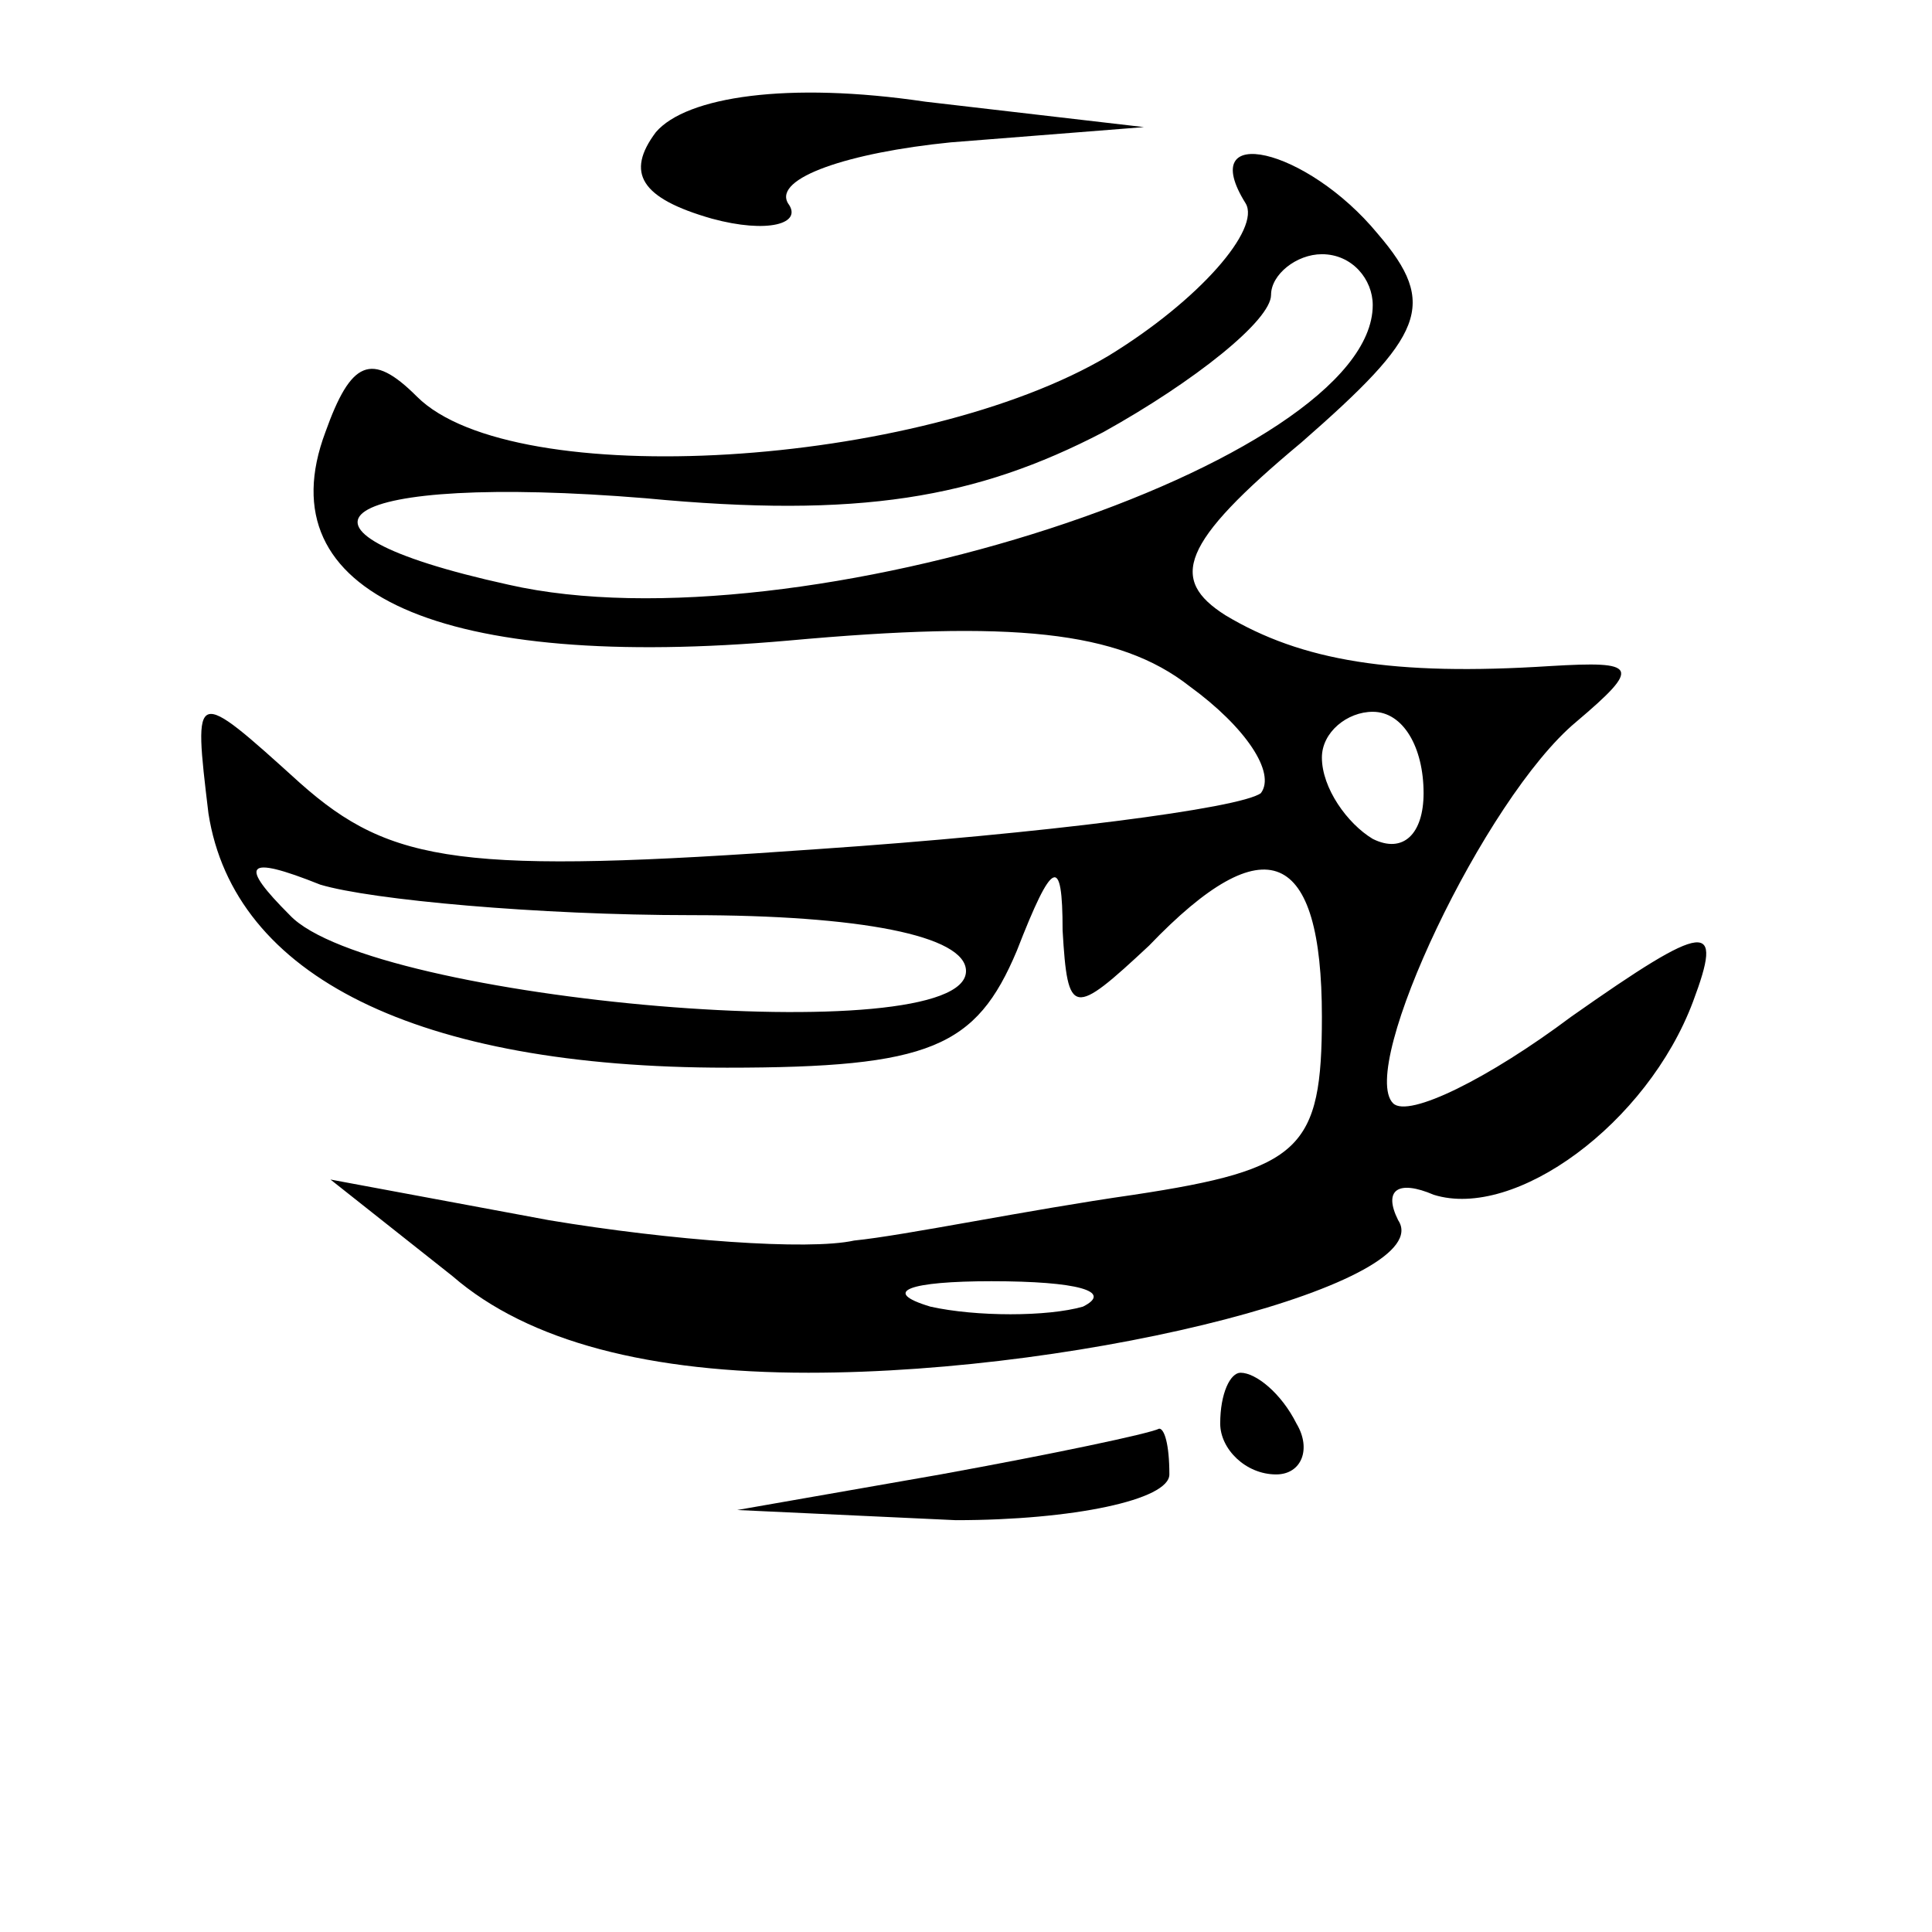<?xml version="1.0" standalone="no"?>
<!DOCTYPE svg PUBLIC "-//W3C//DTD SVG 20010904//EN"
 "http://www.w3.org/TR/2001/REC-SVG-20010904/DTD/svg10.dtd">
<svg version="1.0" xmlns="http://www.w3.org/2000/svg"
 width="38pt" height="38pt" viewBox="0 0 38 38"
 preserveAspectRatio="xMidYMid meet">

<g transform="translate(0,38) scale(0.1,-0.1)"
fill="#000000" stroke="none">
<path d="M129 354 c-6 -8 -3 -13 11 -17 11 -3 18 -1 15 3 -3 5 12 10 32 12
l38 3 -43 5 c-27 4 -47 1 -53 -6z"/>
<path d="M245 340 c3 -5 -9 -19 -27 -30 -37 -22 -117 -27 -136 -8 -9 9 -13 7
-18 -7 -12 -32 23 -47 91 -41 44 4 65 2 79 -9 11 -8 17 -17 14 -21 -4 -3 -43
-8 -87 -11 -70 -5 -84 -3 -102 13 -21 19 -21 19 -18 -6 5 -32 41 -50 102 -50
40 0 49 4 57 23 7 18 9 19 9 4 1 -17 2 -17 17 -3 23 24 34 19 34 -14 0 -26 -4
-30 -37 -35 -21 -3 -45 -8 -55 -9 -9 -2 -36 0 -60 4 l-43 8 24 -19 c15 -13 39
-19 70 -19 56 0 124 18 116 30 -3 6 0 8 7 5 16 -5 42 14 51 38 6 16 3 16 -24
-3 -16 -12 -32 -20 -35 -17 -7 7 18 60 36 75 13 11 12 12 -5 11 -31 -2 -49 1
-64 10 -11 7 -9 14 15 34 24 21 27 27 15 41 -14 17 -36 22 -26 6z m25 -20 c0
-31 -113 -68 -170 -55 -50 11 -34 22 27 17 42 -4 65 0 90 13 18 10 33 22 33
27 0 4 5 8 10 8 6 0 10 -5 10 -10z m10 -96 c0 -8 -4 -12 -10 -9 -5 3 -10 10
-10 16 0 5 5 9 10 9 6 0 10 -7 10 -16z m-144 -24 c33 0 54 -4 54 -11 0 -16
-117 -6 -133 11 -10 10 -9 12 6 6 10 -3 43 -6 73 -6z m77 -77 c-7 -2 -21 -2
-30 0 -10 3 -4 5 12 5 17 0 24 -2 18 -5z"/>
<path d="M240 100 c0 -5 5 -10 11 -10 5 0 7 5 4 10 -3 6 -8 10 -11 10 -2 0 -4
-4 -4 -10z"/>
<path d="M185 90 l-40 -7 43 -2 c23 0 42 4 42 9 0 6 -1 9 -2 9 -2 -1 -21 -5
-43 -9z"/>
</g>
</svg>
